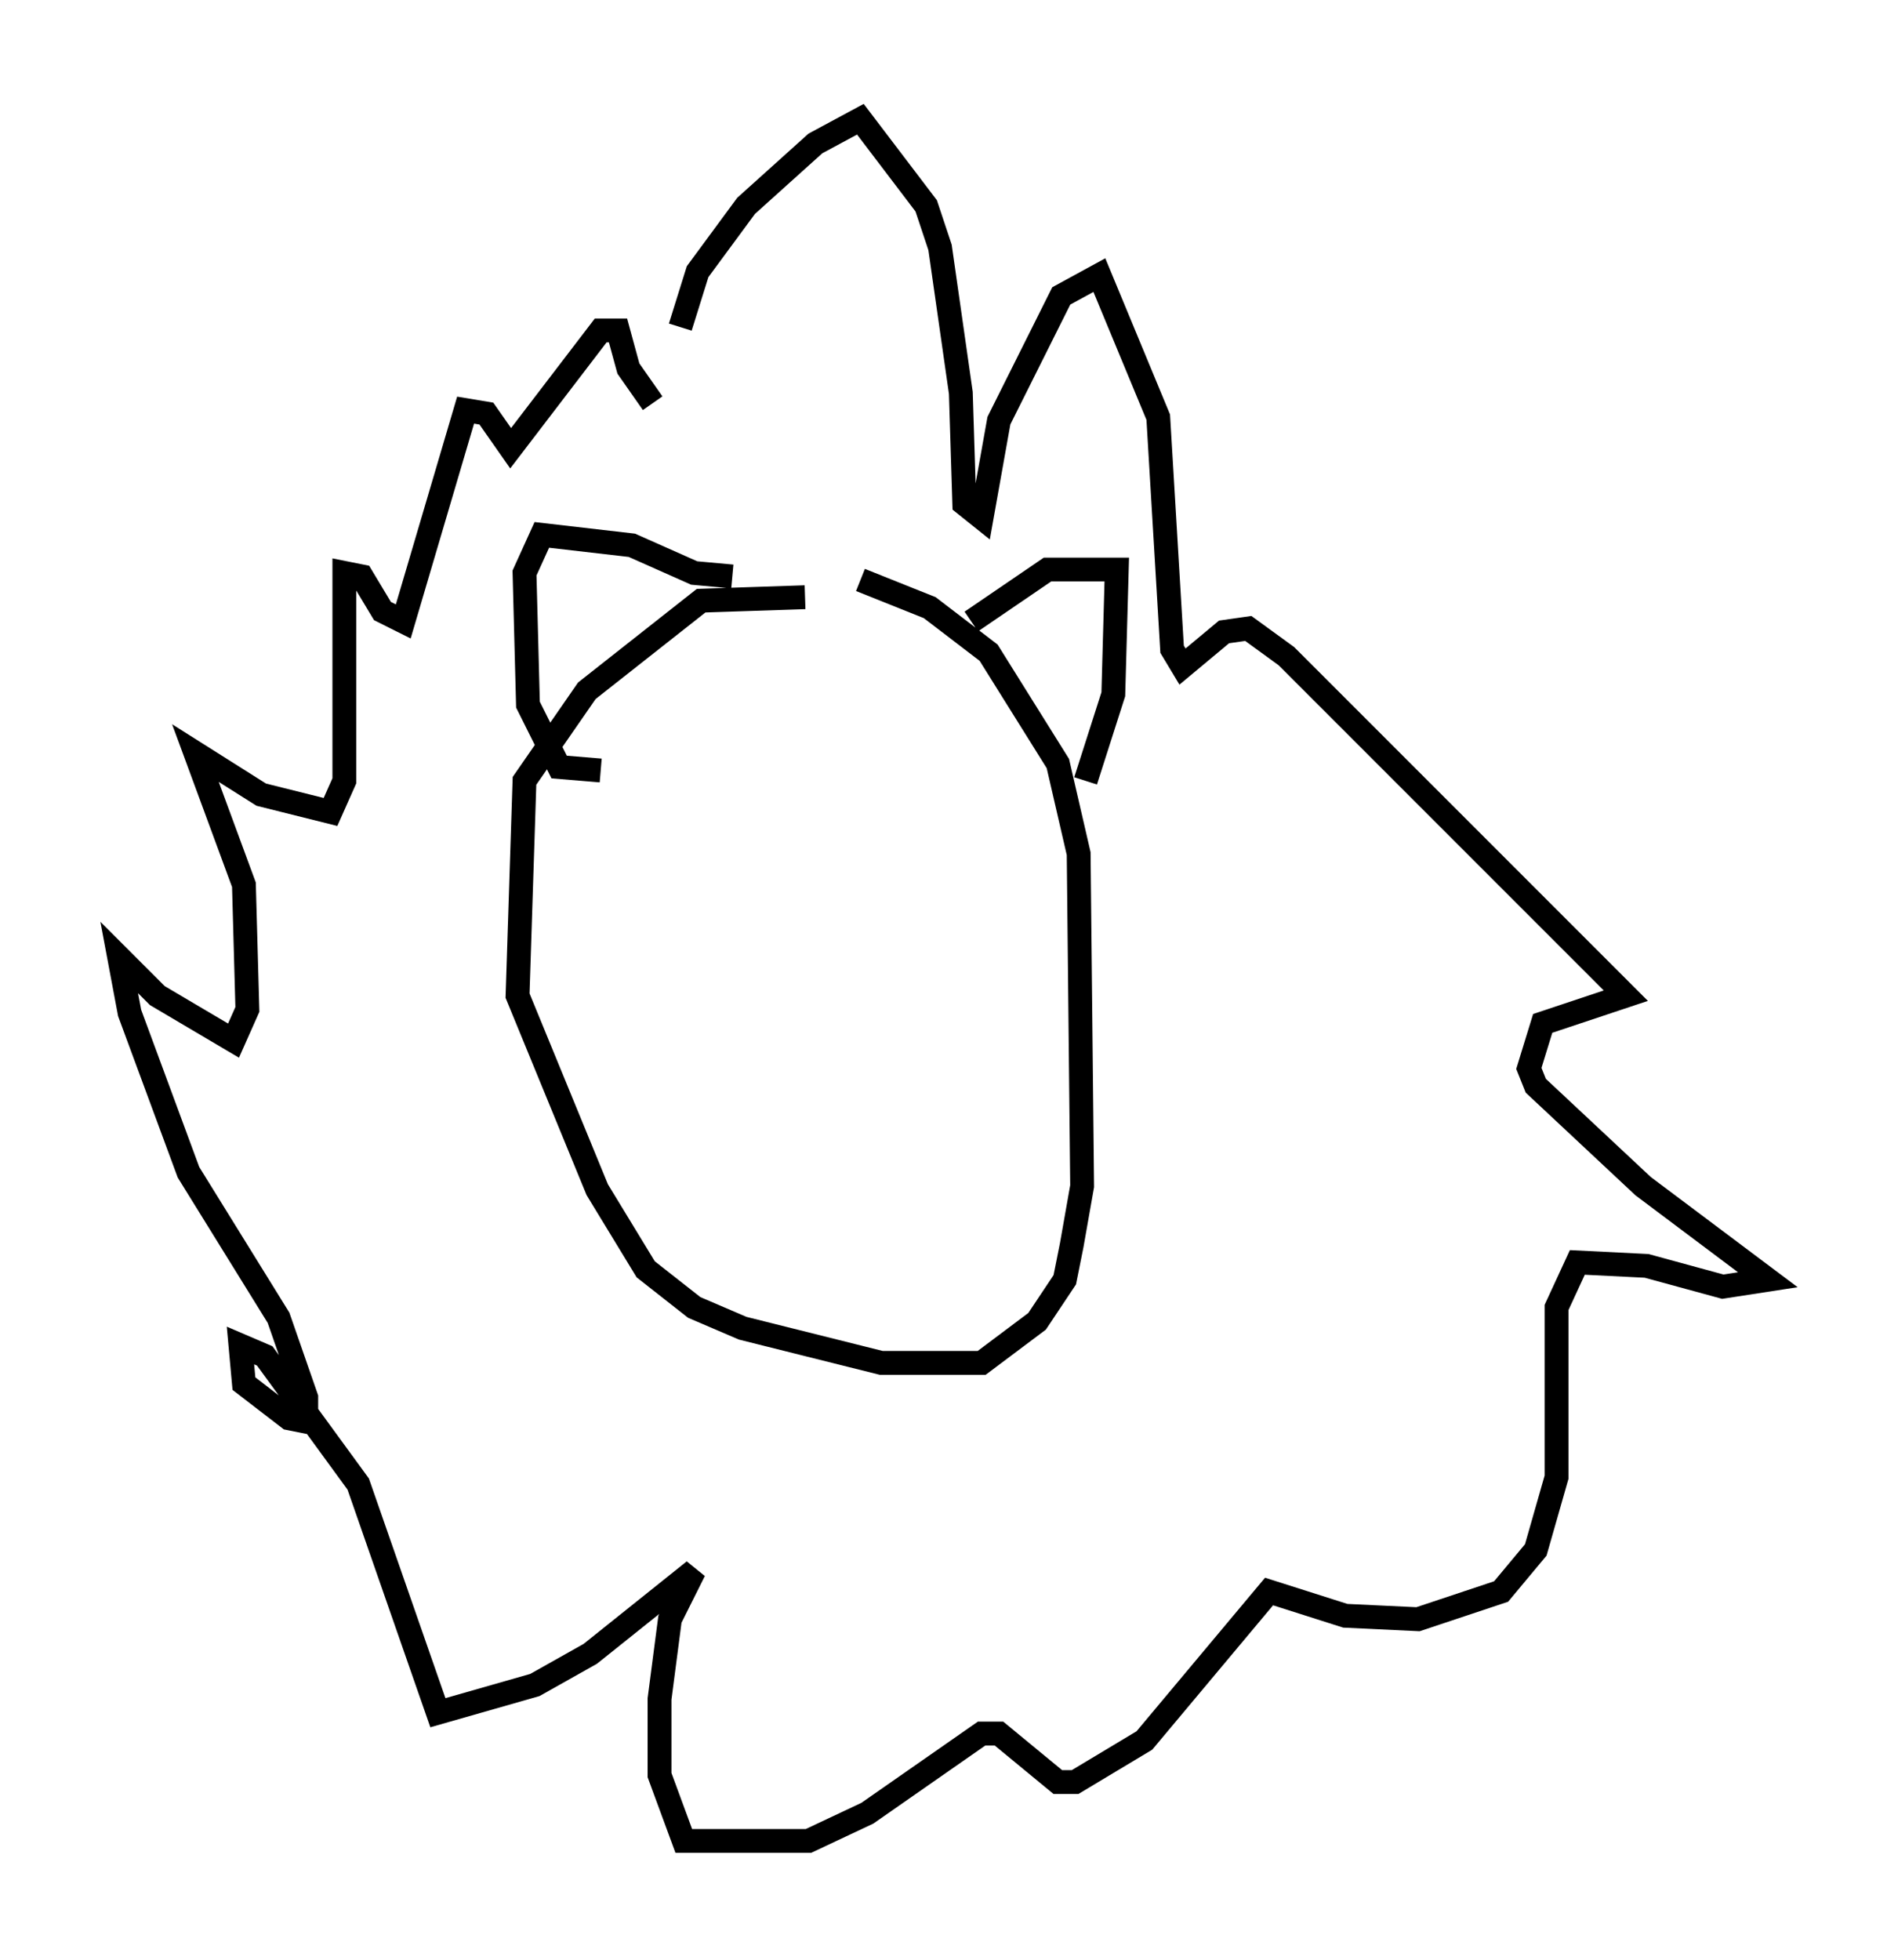 <?xml version="1.0" encoding="utf-8" ?>
<svg baseProfile="full" height="82.19" version="1.1" width="79.14" xmlns="http://www.w3.org/2000/svg" xmlns:ev="http://www.w3.org/2001/xml-events" xmlns:xlink="http://www.w3.org/1999/xlink"><defs /><rect fill="white" height="82.19" width="79.14" x="0" y="0" /><path d="M28.531, 16.475 m0.0, -2.76 l0.726, -2.324 2.034, -2.76 l2.905, -2.615 1.888, -1.017 l2.76, 3.631 0.581, 1.743 l0.872, 6.101 0.145, 4.648 l0.726, 0.581 0.726, -4.067 l2.615, -5.229 1.598, -0.872 l2.469, 5.955 0.581, 9.732 l0.436, 0.726 1.743, -1.453 l1.017, -0.145 1.598, 1.162 l14.235, 14.235 -3.486, 1.162 l-0.581, 1.888 0.291, 0.726 l4.503, 4.212 5.229, 3.922 l-1.888, 0.291 -3.196, -0.872 l-2.905, -0.145 -0.872, 1.888 l0.0, 7.117 -0.872, 3.05 l-1.453, 1.743 -3.486, 1.162 l-3.05, -0.145 -3.196, -1.017 l-5.229, 6.246 -2.905, 1.743 l-0.726, 0.0 -2.469, -2.034 l-0.726, 0.0 -4.793, 3.341 l-2.469, 1.162 -5.229, 0.0 l-1.017, -2.76 0.0, -3.196 l0.436, -3.341 1.017, -2.034 l-4.358, 3.486 -2.324, 1.307 l-4.067, 1.162 -3.341, -9.587 l-3.922, -5.374 -1.017, -0.436 l0.145, 1.598 1.888, 1.453 l0.726, 0.145 0.0, -1.017 l-1.162, -3.341 -3.777, -6.101 l-2.469, -6.682 -0.436, -2.324 l1.598, 1.598 3.196, 1.888 l0.581, -1.307 -0.145, -5.229 l-2.034, -5.52 2.76, 1.743 l2.905, 0.726 0.581, -1.307 l0.0, -8.715 0.726, 0.145 l0.872, 1.453 0.872, 0.436 l2.615, -8.86 0.872, 0.145 l1.017, 1.453 3.777, -4.939 l0.726, 0.0 0.436, 1.598 l1.017, 1.453 m6.391, 8.134 l-4.358, 0.145 -4.793, 3.777 l-2.615, 3.777 -0.291, 9.006 l3.341, 8.134 2.034, 3.341 l2.034, 1.598 2.034, 0.872 l5.81, 1.453 4.212, 0.0 l2.324, -1.743 1.162, -1.743 l0.291, -1.453 0.436, -2.469 l-0.145, -13.944 -0.872, -3.777 l-2.905, -4.648 -2.469, -1.888 l-2.905, -1.162 m4.648, 1.743 l3.196, -2.179 2.905, 0.0 l-0.145, 5.229 -1.162, 3.631 m-14.816, -8.57 l-1.598, -0.145 -2.615, -1.162 l-3.777, -0.436 -0.726, 1.598 l0.145, 5.52 1.307, 2.615 l1.743, 0.145 " fill="none" stroke="black" stroke-width="1" /></svg>